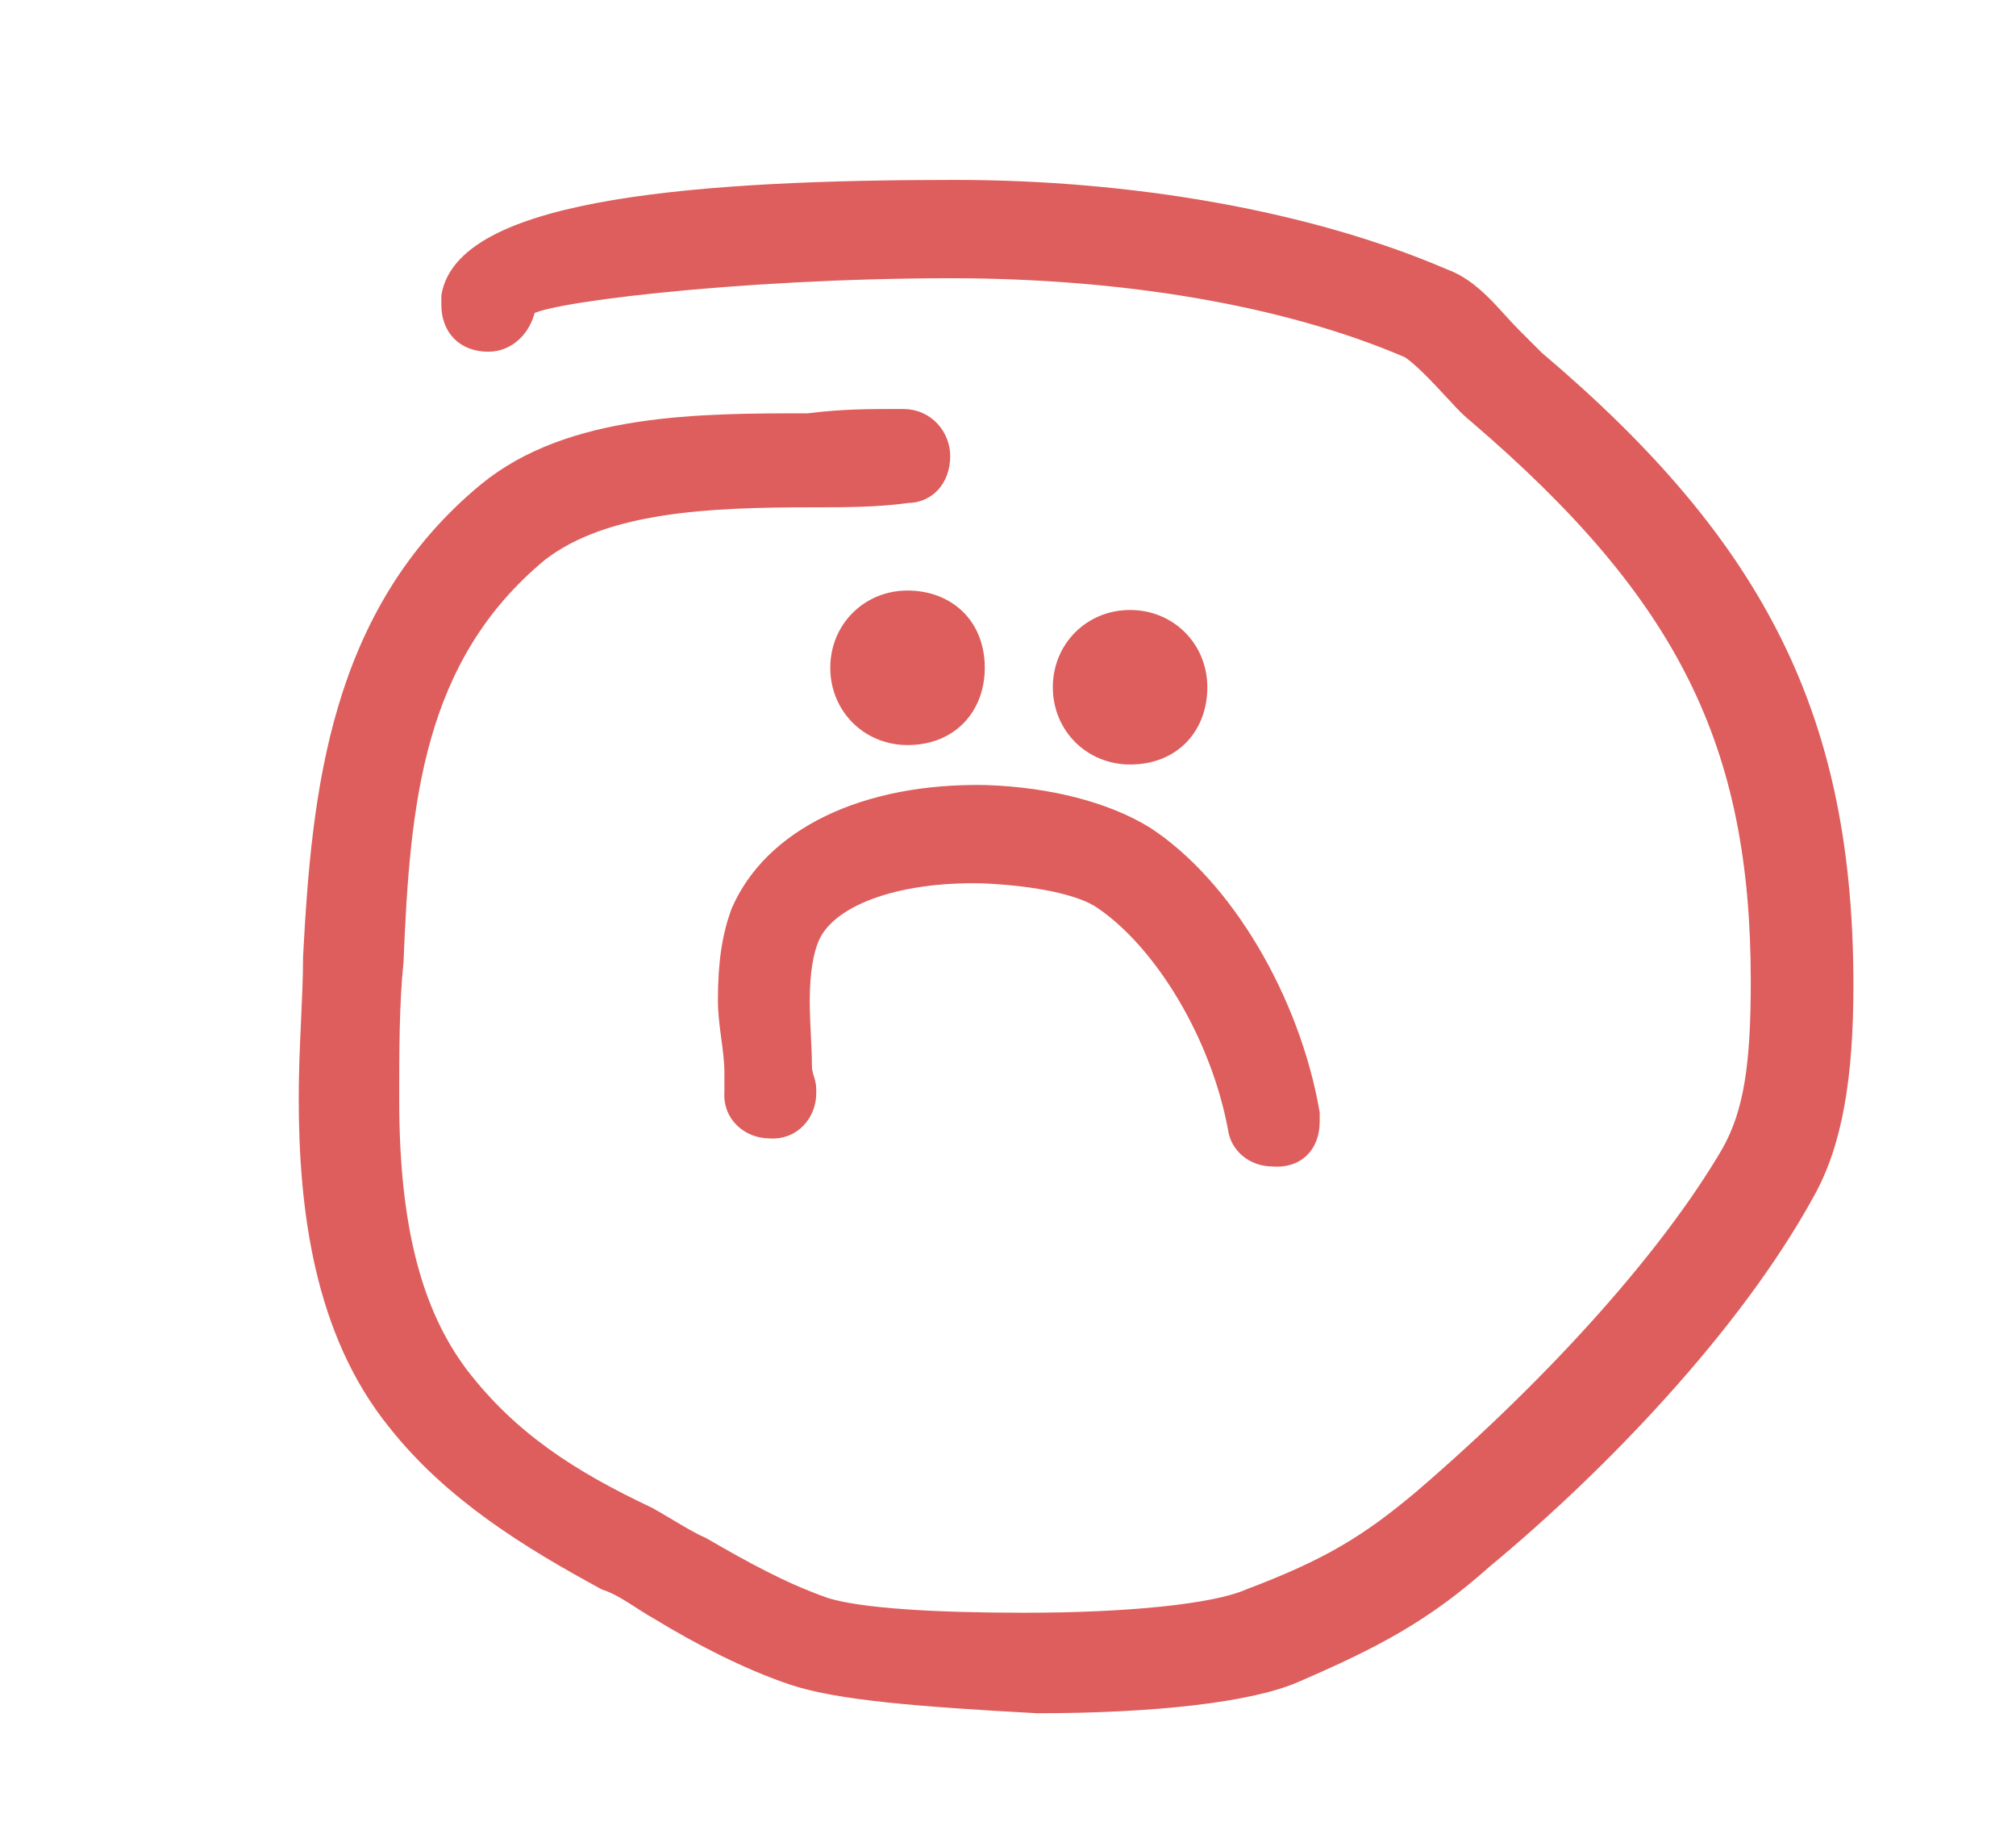 <?xml version="1.0" encoding="utf-8"?>
<!-- Generator: Adobe Illustrator 26.0.3, SVG Export Plug-In . SVG Version: 6.00 Build 0)  -->
<svg version="1.1" xmlns="http://www.w3.org/2000/svg" xmlns:xlink="http://www.w3.org/1999/xlink" x="0px" y="0px"
	 viewBox="0 0 93.3 84.5" style="enable-background:new 0 0 93.3 84.5;" xml:space="preserve">
<style type="text/css">
	.st0{fill:#DD5E5C;stroke:#DD5E5C;stroke-width:0.75;stroke-miterlimit:10;}
</style>
<g id="Capa_1">
	<path class="st0" d="M36.7,77.6c-2.1-0.7-4.4-1.9-6.2-3c-0.9-0.5-1.6-1.1-2.5-1.4c-3.5-1.9-7.1-4.1-9.7-7.4
		c-3.4-4.2-4.1-9.9-4.1-15c0-2.3,0.2-4.6,0.2-6.5c0.4-7.6,1.2-15.9,8.1-21.6c3.9-3.2,9.9-3.2,14.9-3.2c1.6-0.2,2.8-0.2,4.2-0.2h0.2
		c1.1,0,1.8,0.9,1.8,1.8c0,1.1-0.7,1.8-1.6,1.8c-1.4,0.2-3,0.2-4.4,0.2c-4.8,0-9.6,0.2-12.6,2.5c-5.8,4.8-6.4,11.5-6.7,18.9
		c-0.2,1.9-0.2,4.2-0.2,6.4c0,6,1.1,9.9,3.2,12.7c2.3,3,5.1,4.8,8.7,6.5c0.9,0.5,1.8,1.1,2.5,1.4c1.9,1.1,3.7,2.1,5.7,2.8
		c1.6,0.5,5.1,0.7,9.2,0.7c4.8,0,8.8-0.4,10.4-1.1c3.7-1.4,5.5-2.5,8-4.6c6.4-5.5,11.5-11.3,14.2-15.9c1.1-1.9,1.4-4.2,1.4-8
		c0-11-3.4-17.9-13.1-26.2c-0.5-0.4-0.9-0.9-1.2-1.2c-1.1-1.2-1.6-1.6-1.9-1.8c-5.8-2.5-13.4-3.7-21.2-3.7c-9.9,0-19.6,1.2-19.6,1.8
		c-0.2,0.9-0.9,1.6-1.8,1.6c-1.1,0-1.8-0.7-1.8-1.8v-0.4c0.7-4.2,11.9-5,23.4-5c8.1,0,16.3,1.4,22.6,4.1c1.4,0.5,2.3,1.8,3.2,2.7
		c0.4,0.4,0.7,0.7,1.1,1.1c10.4,8.8,14.3,16.8,14.3,29c0,4.2-0.5,7.3-1.8,9.6c-3.4,6.2-9.7,12.7-14.9,17c-2.8,2.5-5.1,3.7-8.8,5.3
		c-2.1,0.9-6.5,1.4-11.9,1.4C42.5,78.6,38.8,78.3,36.7,77.6z M33.6,46.3c0-1.8,0.2-3,0.6-4.1c1.5-3.5,5.8-5.6,11.4-5.5
		c3,0.1,5.6,0.8,7.4,1.9c3.7,2.4,6.8,7.7,7.7,12.9l0,0.4c0,1.1-0.7,1.8-1.8,1.7c-0.9,0-1.6-0.6-1.7-1.4c-0.8-4.3-3.4-8.6-6.2-10.5
		c-1-0.7-3.2-1.1-5.5-1.2c-4.1-0.1-7.3,1.1-8,3c-0.2,0.5-0.4,1.4-0.4,2.8c0,1.1,0.1,2.1,0.1,3c0,0.5,0.2,0.7,0.2,1.1l0,0.2
		c0,0.9-0.7,1.8-1.8,1.7c-0.9,0-1.8-0.7-1.7-1.8l0-0.9C33.9,48.6,33.6,47.4,33.6,46.3z M42,27.7c1.8,0,3.2,1.2,3.2,3.2
		c0,1.8-1.2,3.2-3.2,3.2c-1.8,0-3.2-1.4-3.2-3.2C38.8,29.1,40.2,27.7,42,27.7z M52.3,28.6c1.8,0,3.2,1.4,3.2,3.2s-1.2,3.2-3.2,3.2
		c-1.8,0-3.2-1.4-3.2-3.2S50.5,28.6,52.3,28.6z"/>
</g>
<g id="Layer_2">
</g>
</svg>
